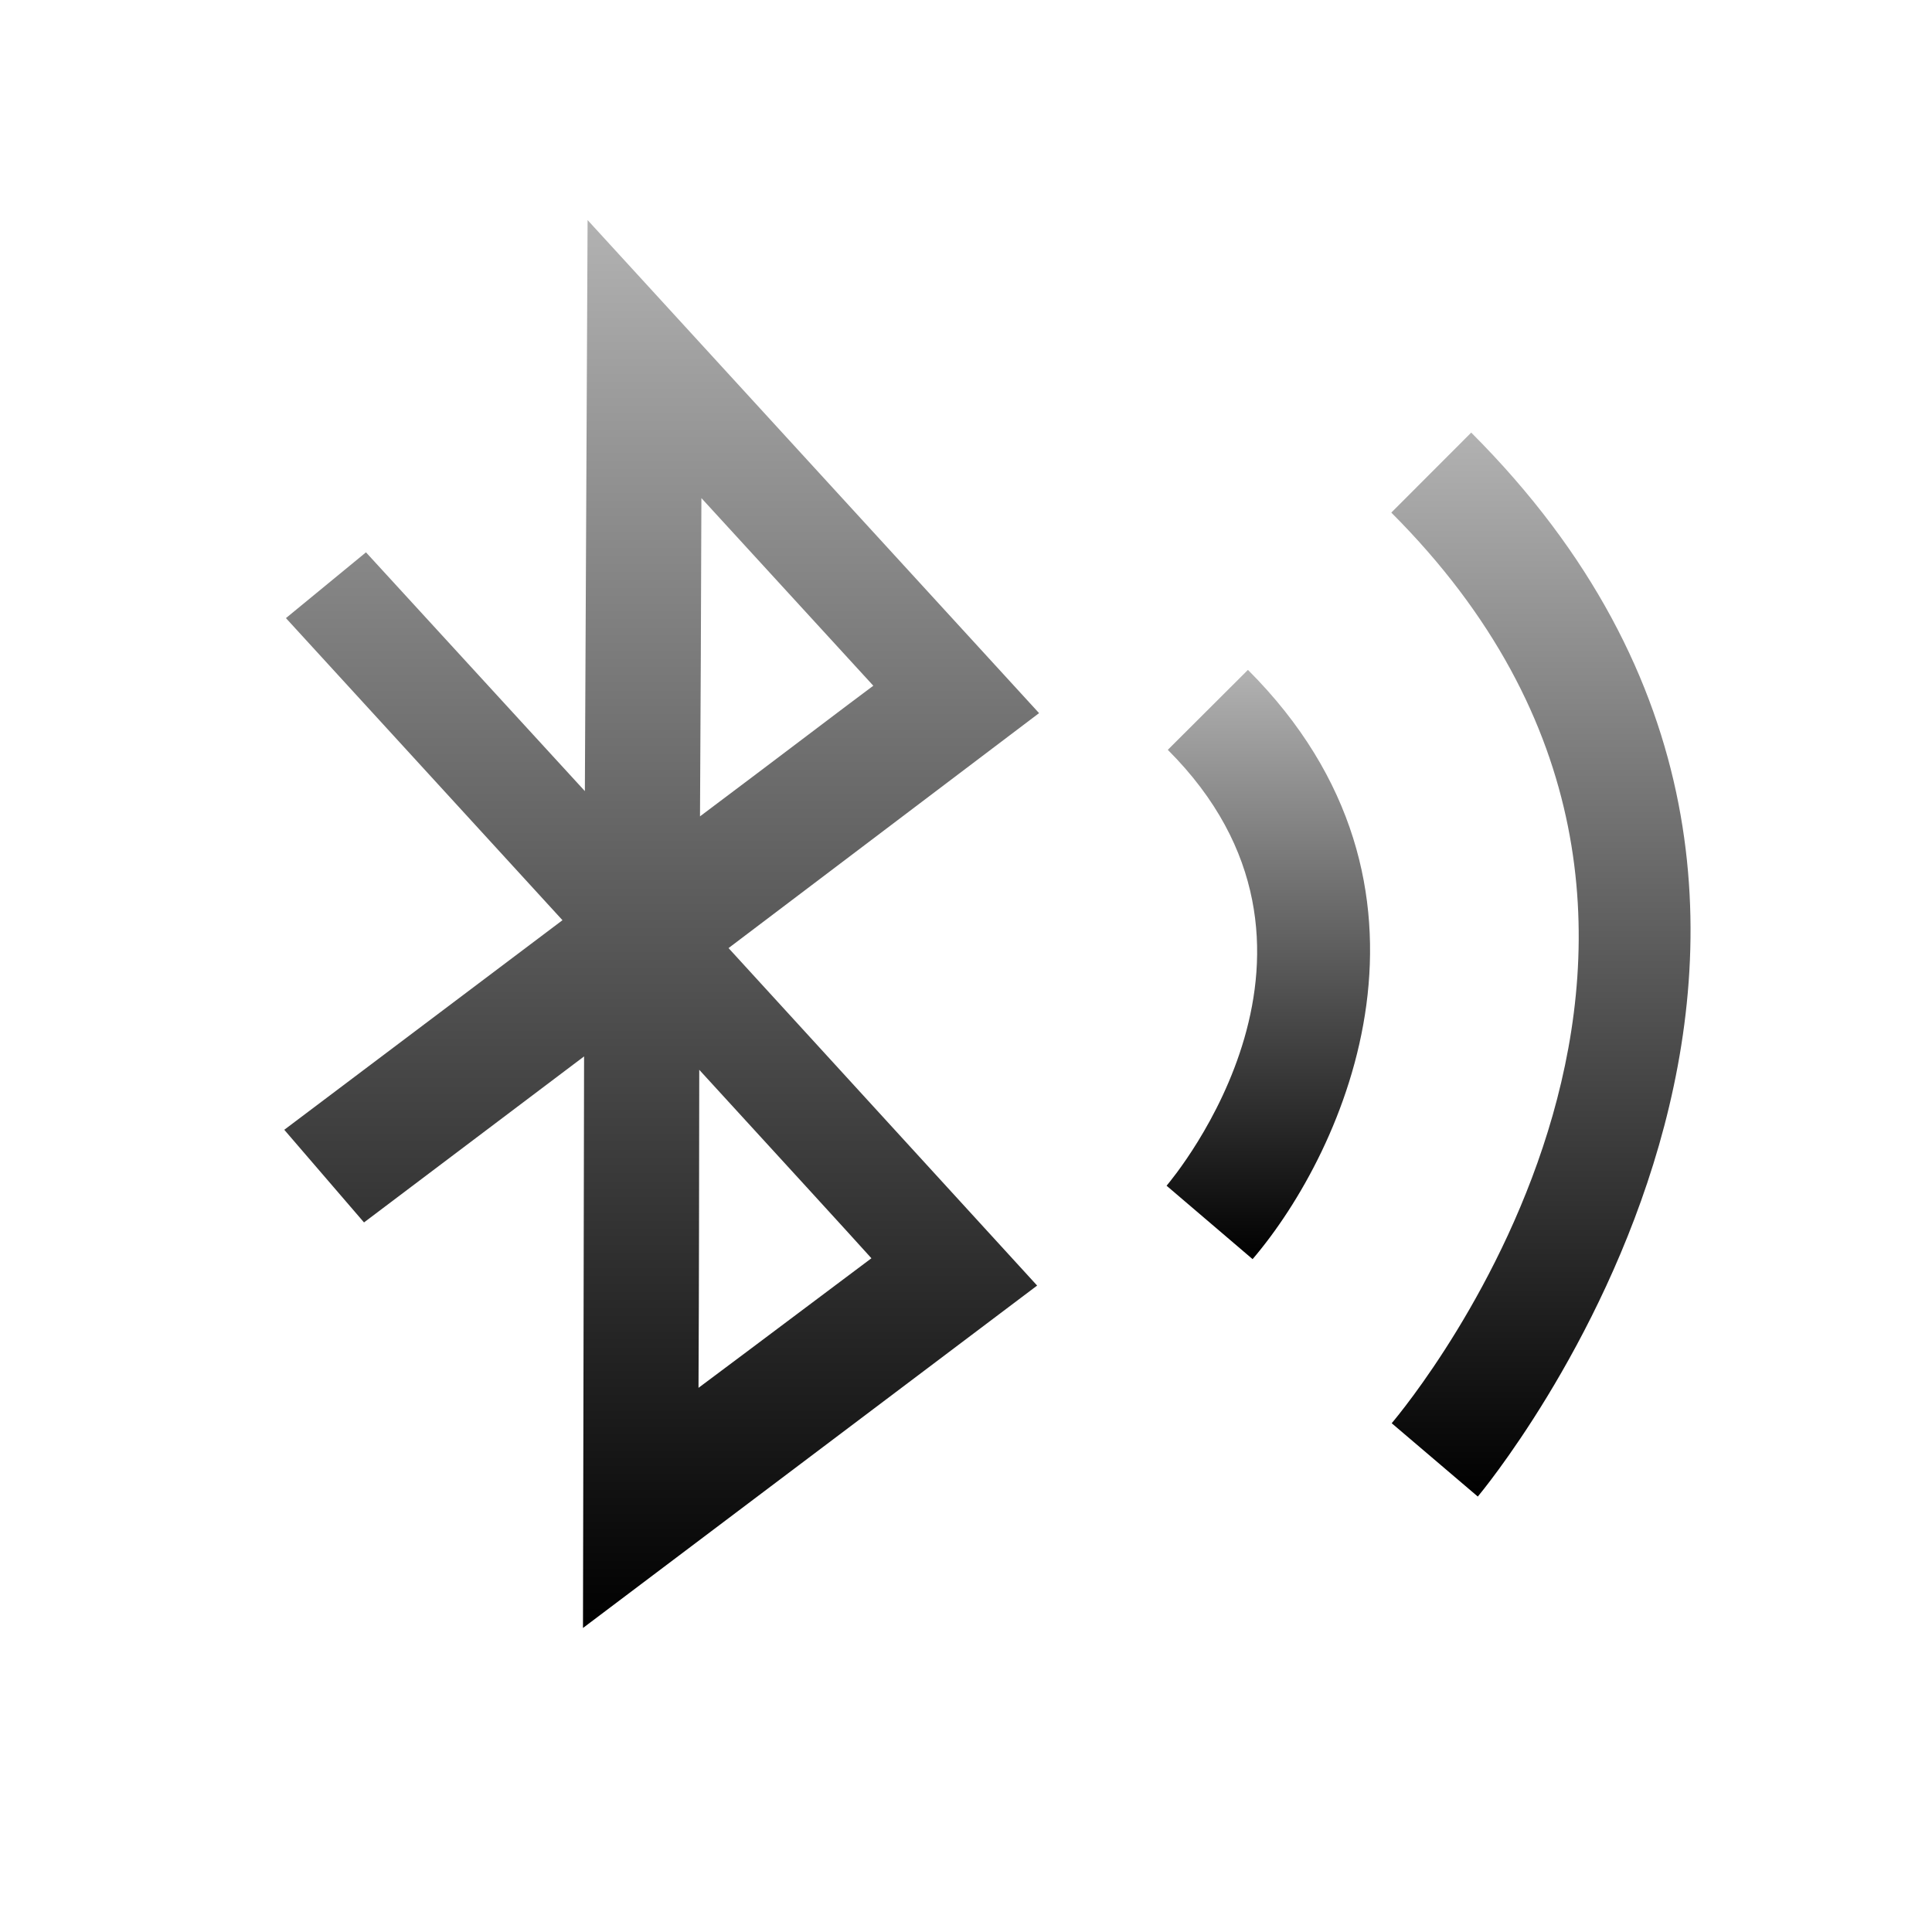 <?xml version="1.0" encoding="UTF-8" standalone="no"?>
<!DOCTYPE svg PUBLIC "-//W3C//DTD SVG 1.1 Tiny//EN" "http://www.w3.org/Graphics/SVG/1.1/DTD/svg11-tiny.dtd">
<svg xmlns="http://www.w3.org/2000/svg" xmlns:xlink="http://www.w3.org/1999/xlink" width="44" height="44" viewBox="0 0 44 44">
<rect fill="none" height="44" width="44"/>
<linearGradient id="SVGID_1" gradientUnits="userSpaceOnUse" x1="28.88" y1="15.26" x2="28.88" y2="28.68">
<stop stop-color="#B2B2B2" offset="0"/>
<stop stop-color="#000000" offset="1"/>
</linearGradient>
<path d="M26.596,17.077c4.502,4.498,0.155,9.708-0.028,9.927l1.959,1.672 c2.12-2.484,4.825-8.489-0.106-13.42L26.596,17.077z" fill="url(#SVGID_1)"/>
<linearGradient id="SVGID_2" gradientUnits="userSpaceOnUse" x1="35.09" y1="9.85" x2="35.09" y2="34.08">
<stop stop-color="#B2B2B2" offset="0"/>
<stop stop-color="#000000" offset="1"/>
</linearGradient>
<path d="M33.506,9.852l-1.82,1.822c9.402,9.404,0.396,20.282,0.009,20.739l1.961,1.67 C33.764,33.954,44.602,20.947,33.506,9.852z" fill="url(#SVGID_2)"/>
<linearGradient id="SVGID_3" gradientUnits="userSpaceOnUse" x1="15.07" y1="5.01" x2="15.07" y2="37.08">
<stop stop-color="#B2B2B2" offset="0"/>
<stop stop-color="#000000" offset="1"/>
</linearGradient>
<path d="M23.664,16.241l-7.072,5.351l7.028,7.686l-10.343,7.798l0.025-13.017L8.29,27.84L6.474,25.73 l6.336-4.773l-6.298-6.88l1.823-1.498l4.985,5.438l0.062-13.005L23.664,16.241z M15.974,11.344 c-0.006,2.532-0.019,4.756-0.032,7.248c1.775-1.331,3.437-2.599,3.947-2.975C18.964,14.605,17.657,13.182,15.974,11.344 M19.846,28.656c-0.493-0.549-2.155-2.362-3.921-4.292c-0.004,2.493-0.004,4.724-0.017,7.243 C17.601,30.344,18.916,29.35,19.846,28.656" fill="url(#SVGID_3)"/>
</svg>
